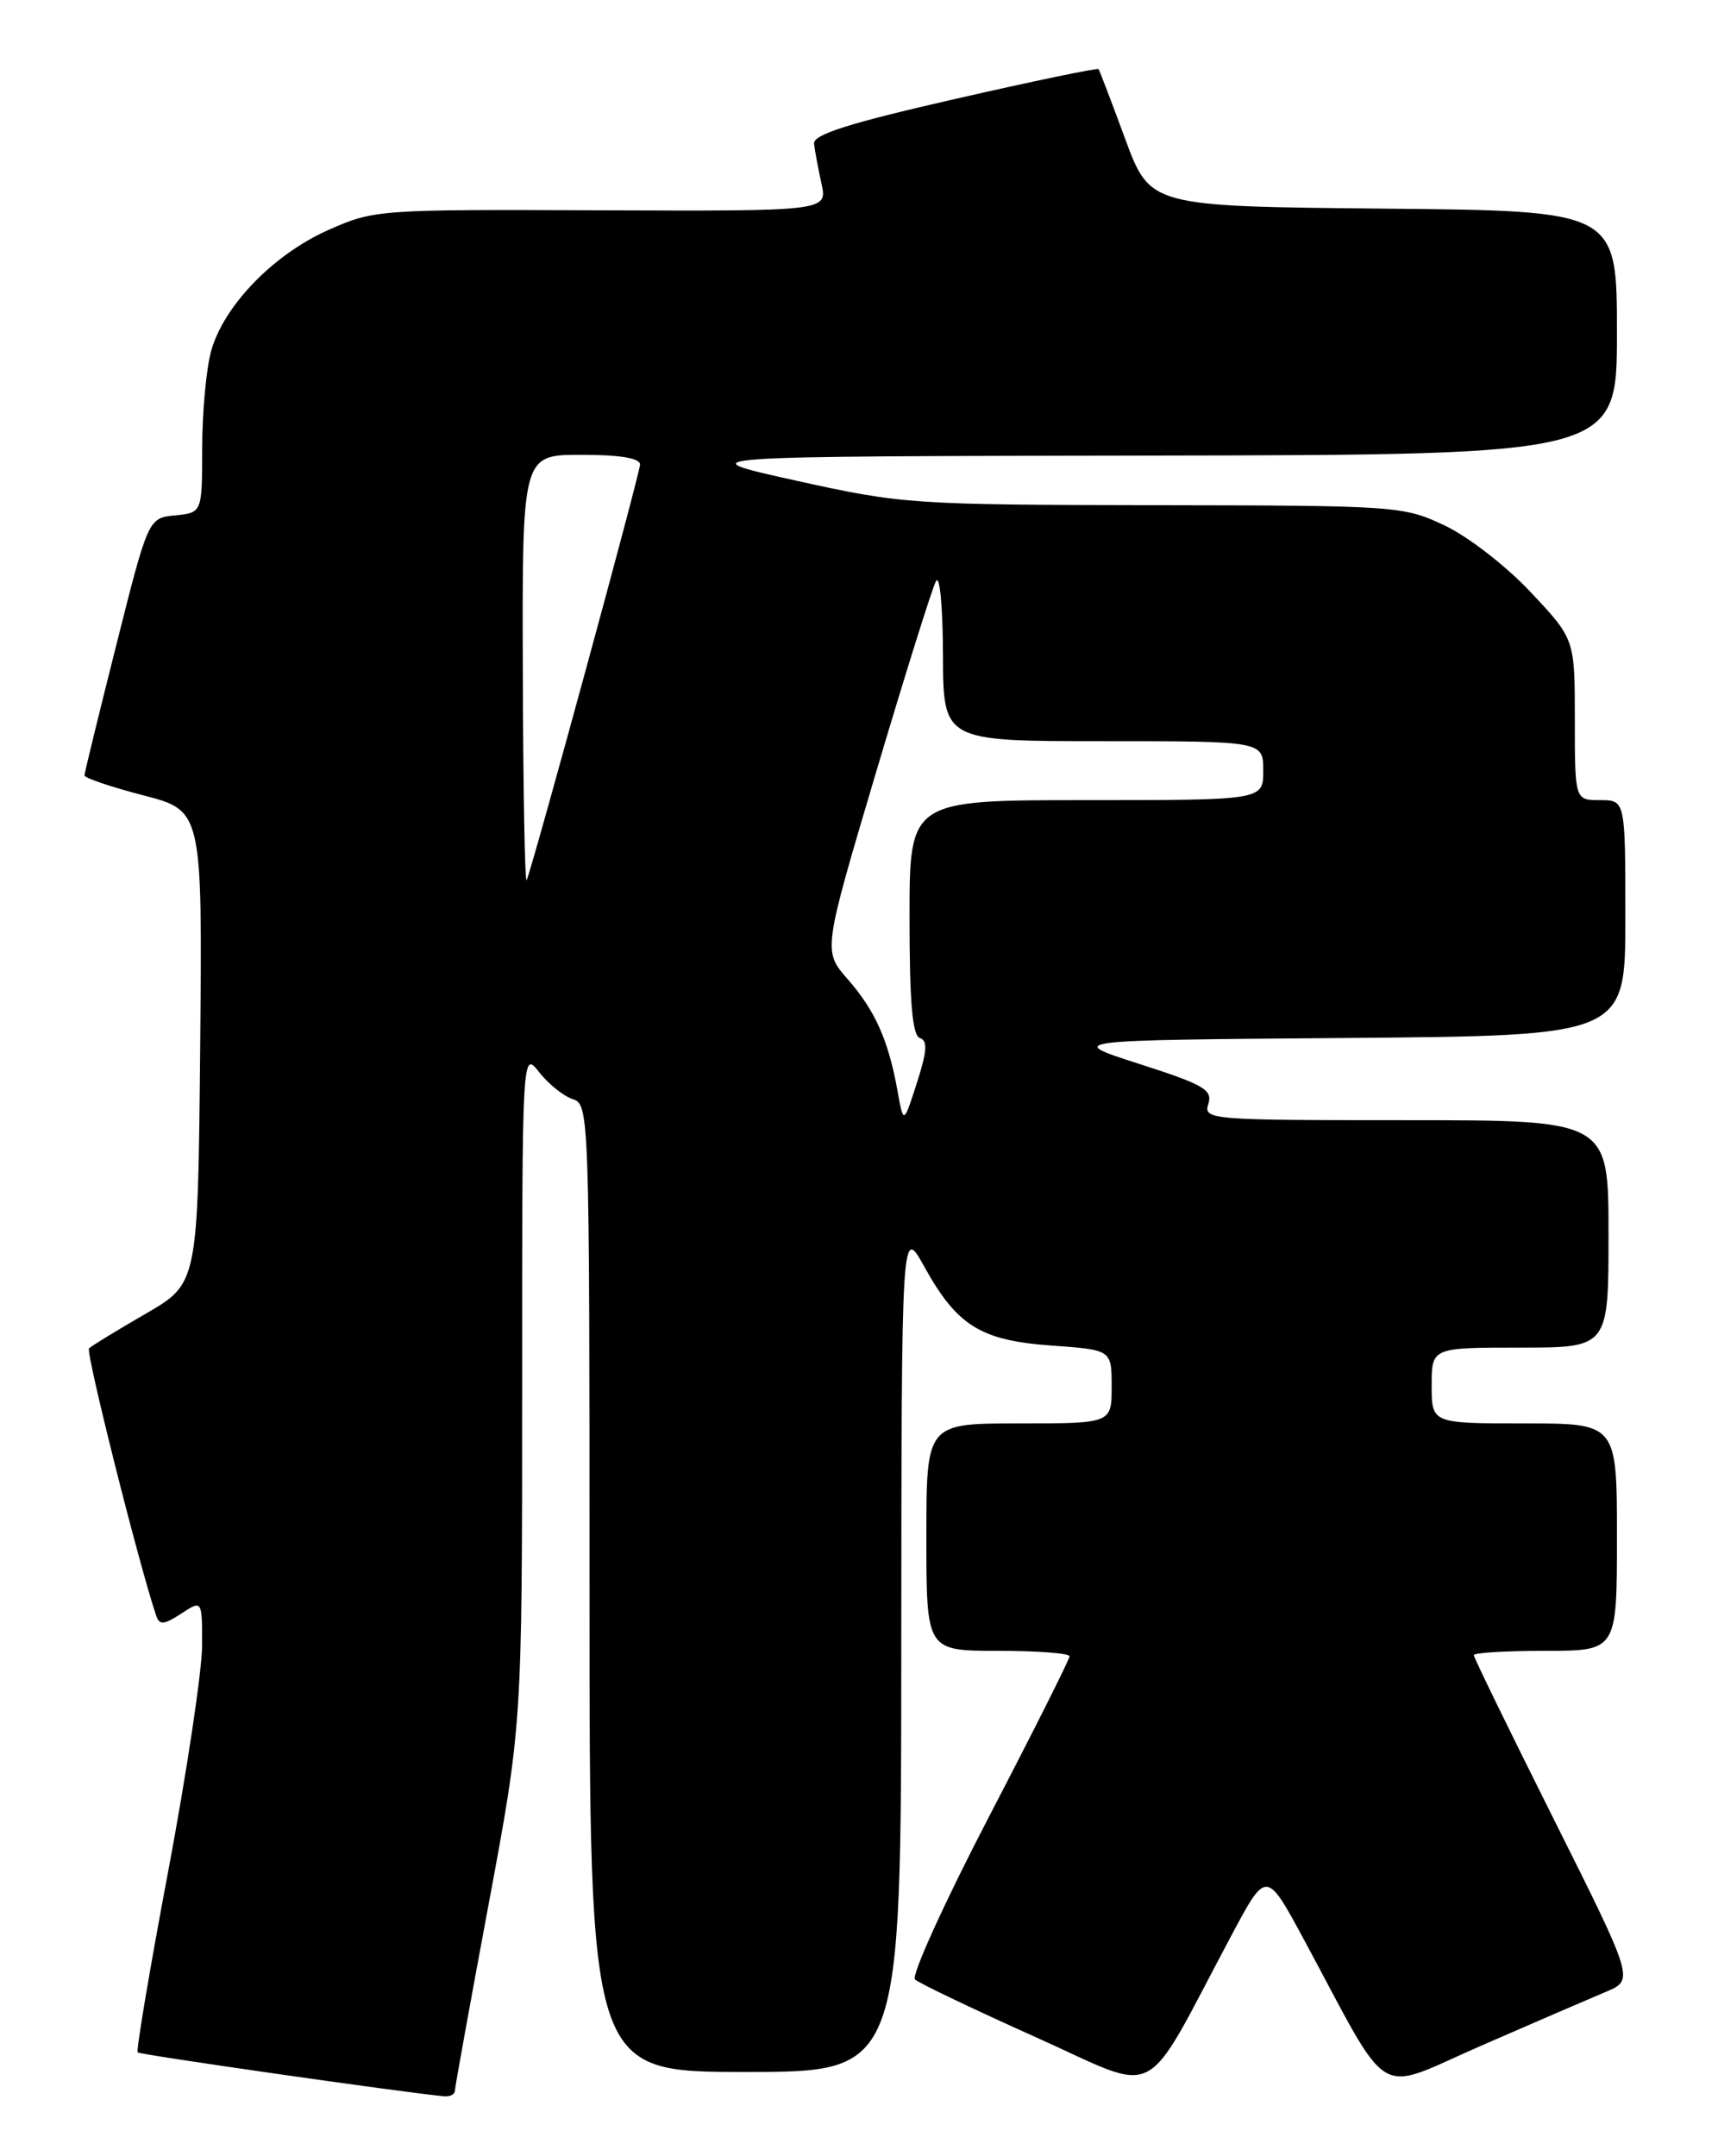 <?xml version="1.0" encoding="UTF-8" standalone="no"?>
<!DOCTYPE svg PUBLIC "-//W3C//DTD SVG 1.1//EN" "http://www.w3.org/Graphics/SVG/1.1/DTD/svg11.dtd" >
<svg xmlns="http://www.w3.org/2000/svg" xmlns:xlink="http://www.w3.org/1999/xlink" version="1.1" viewBox="0 0 204 256">
 <g >
 <path fill="currentColor"
d=" M 54.01 248.25 C 54.02 247.84 55.82 237.89 58.01 226.14 C 62.00 204.77 62.00 204.77 62.00 164.75 C 62.00 124.73 62.00 124.73 64.03 127.31 C 65.14 128.72 66.94 130.16 68.03 130.51 C 69.96 131.12 70.00 132.27 70.00 188.57 C 70.00 246.00 70.00 246.00 88.50 246.00 C 107.00 246.00 107.00 246.00 107.02 195.75 C 107.05 145.50 107.05 145.50 109.77 150.42 C 113.66 157.43 116.46 159.16 124.91 159.76 C 132.00 160.27 132.00 160.27 132.00 164.63 C 132.00 169.00 132.00 169.00 121.00 169.00 C 110.00 169.00 110.00 169.00 110.00 182.50 C 110.00 196.00 110.00 196.00 118.50 196.00 C 123.17 196.00 127.00 196.29 127.00 196.65 C 127.00 197.02 122.68 205.61 117.40 215.76 C 112.13 225.91 108.19 234.57 108.65 235.02 C 109.12 235.46 115.56 238.54 122.96 241.86 C 138.12 248.64 135.42 250.05 146.24 229.76 C 150.37 222.02 150.37 222.02 154.82 230.26 C 165.41 249.91 163.03 248.48 175.91 242.87 C 182.17 240.14 188.82 237.27 190.68 236.49 C 194.05 235.08 194.05 235.08 184.53 216.05 C 179.29 205.58 175.00 196.79 175.00 196.51 C 175.00 196.23 178.82 196.00 183.50 196.00 C 192.00 196.00 192.00 196.00 192.00 182.50 C 192.00 169.00 192.00 169.00 181.00 169.00 C 170.00 169.00 170.00 169.00 170.00 164.50 C 170.00 160.00 170.00 160.00 180.50 160.00 C 191.00 160.00 191.00 160.00 191.00 146.50 C 191.00 133.00 191.00 133.00 166.93 133.00 C 143.63 133.00 142.88 132.94 143.48 131.07 C 144.01 129.40 142.96 128.78 135.29 126.32 C 126.50 123.50 126.50 123.50 159.75 123.24 C 193.00 122.97 193.00 122.97 193.00 108.99 C 193.00 95.00 193.00 95.00 190.00 95.00 C 187.00 95.00 187.00 95.00 187.00 85.44 C 187.00 75.88 187.00 75.88 181.75 70.30 C 178.83 67.19 174.28 63.67 171.50 62.37 C 166.62 60.07 165.82 60.02 137.00 59.98 C 108.26 59.93 107.16 59.86 94.50 57.06 C 81.50 54.18 81.50 54.18 136.75 54.09 C 192.00 54.00 192.00 54.00 192.00 39.52 C 192.00 25.03 192.00 25.03 164.29 24.77 C 136.57 24.50 136.57 24.50 133.61 16.50 C 131.99 12.10 130.56 8.37 130.45 8.21 C 130.34 8.04 122.65 9.64 113.37 11.76 C 100.79 14.63 96.54 15.98 96.66 17.06 C 96.75 17.85 97.15 19.98 97.54 21.79 C 98.26 25.07 98.26 25.07 71.38 24.97 C 44.86 24.86 44.43 24.89 38.96 27.32 C 32.45 30.22 26.56 36.31 25.07 41.68 C 24.49 43.78 24.01 48.96 24.01 53.19 C 24.00 60.87 24.00 60.87 20.81 61.19 C 17.61 61.50 17.61 61.50 13.83 76.50 C 11.75 84.75 10.04 91.75 10.03 92.06 C 10.01 92.36 13.16 93.43 17.02 94.43 C 24.03 96.25 24.03 96.25 23.77 124.32 C 23.50 152.39 23.50 152.39 17.31 155.97 C 13.90 157.94 10.87 159.80 10.57 160.09 C 10.15 160.52 16.54 185.96 18.56 191.86 C 18.93 192.96 19.48 192.91 21.51 191.59 C 24.00 189.95 24.00 189.95 24.00 195.33 C 24.00 198.29 22.20 210.30 20.00 222.02 C 17.79 233.74 16.15 243.48 16.35 243.68 C 16.63 243.96 48.10 248.47 52.75 248.89 C 53.44 248.95 54.00 248.66 54.01 248.25 Z  M 106.57 129.50 C 105.49 123.50 103.91 119.97 100.66 116.26 C 97.72 112.91 97.72 112.91 104.02 91.71 C 107.49 80.04 110.69 69.83 111.14 69.00 C 111.59 68.16 111.95 72.00 111.97 77.75 C 112.00 88.00 112.00 88.00 131.00 88.00 C 150.00 88.00 150.00 88.00 150.00 91.50 C 150.00 95.00 150.00 95.00 129.00 95.00 C 108.00 95.00 108.00 95.00 108.00 108.92 C 108.00 119.04 108.34 122.95 109.23 123.24 C 110.17 123.56 110.09 124.80 108.87 128.58 C 107.29 133.50 107.29 133.50 106.57 129.50 Z  M 62.08 79.75 C 62.00 54.00 62.00 54.00 69.00 54.00 C 73.59 54.00 76.00 54.39 76.00 55.15 C 76.00 56.16 63.51 101.95 62.54 104.50 C 62.33 105.05 62.12 93.91 62.08 79.75 Z "/>
</g>
</svg>